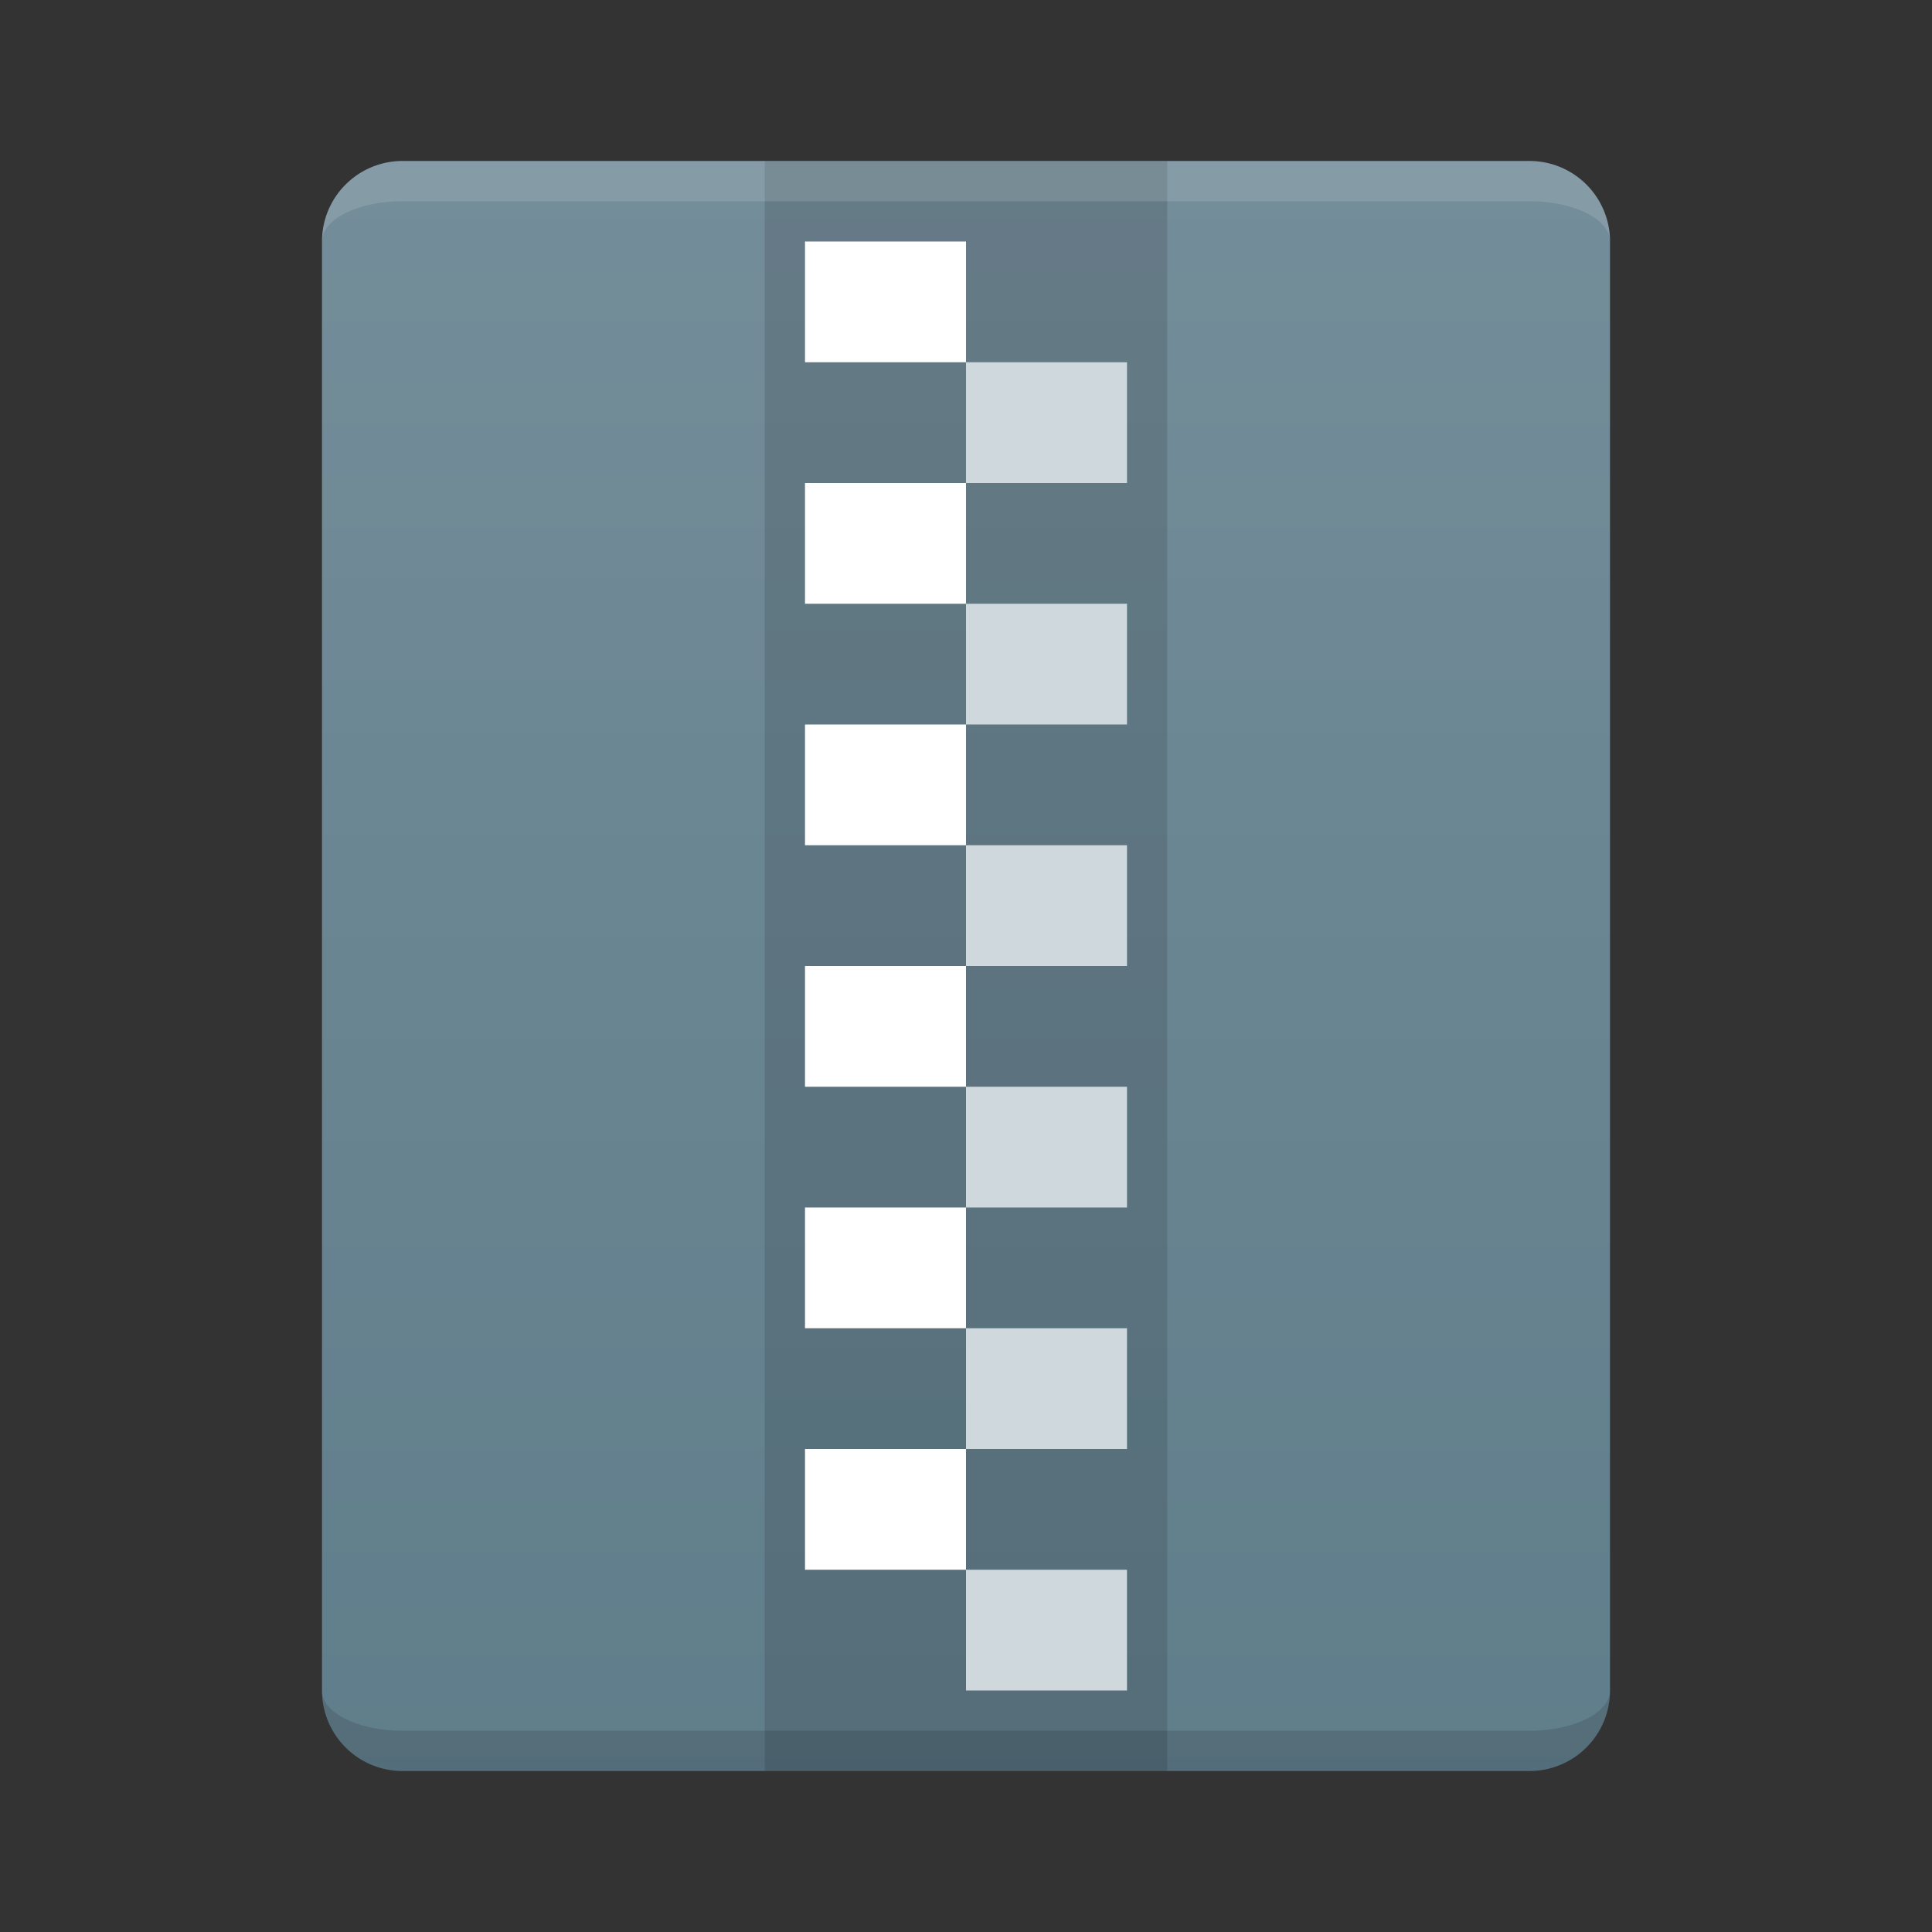 <svg xmlns="http://www.w3.org/2000/svg" viewBox="0 0 48 48">
  <rect x="0" y="0" width="48" height="48" fill="#333333" stroke="none"/>
  <defs>
    <linearGradient id="background-overlay" x1="0%" y1="0%" x2="0%" y2="100%">
      <stop offset="0%" style="stop-color:white;stop-opacity:0.125"/>
      <stop offset="100%" style="stop-color:white;stop-opacity:0"/>
    </linearGradient>
    <style type="text/css">
      .background { fill: #607D8B /* Blue gray 500 */ }
      .left-zipper-teeth { fill: white }
      .right-zipper-teeth { fill: #CFD8DC; /* Blue gray 100 */ }
      .lighten { fill: white; fill-opacity: 0.125 }
      .darken { fill: black; fill-opacity: 0.125 }
    </style>
  </defs>

  <!-- Background -->
  <path class="background"
        d="m 10,4 a 2,2 0 0 0 -2,2 v 36 a 2,2 0 0 0 2,2 h 28 a 2,2 0 0 0 2,-2 v -36 a 2,2 0 0 0 -2,-2"/>
  <path style="fill:url(#background-overlay)"
        d="m 10,4 a 2,2 0 0 0 -2,2 v 36 a 2,2 0 0 0 2,2 h 28 a 2,2 0 0 0 2,-2 v -36 a 2,2 0 0 0 -2,-2"/>

  <!-- Zipper -->
  <rect class="darken" x="19" y="4" width="10" height="40"/>

  <path class="left-zipper-teeth"
        d="m 20,6 h 4 v 3 h -4
           m 0,3 h 4 v 3 h -4
           m 0,3 h 4 v 3 h -4
           m 0,3 h 4 v 3 h -4
           m 0,3 h 4 v 3 h -4
           m 0,3 h 4 v 3 h -4"/>

  <path class="right-zipper-teeth"
        d="m 24,9 h 4 v 3 h -4
           m 0,3 h 4 v 3 h -4
           m 0,3 h 4 v 3 h -4
           m 0,3 h 4 v 3 h -4
           m 0,3 h 4 v 3 h -4
           m 0,3 h 4 v 3 h -4"/>

  <!-- Borders -->
  <path class="lighten" d="m 10,4 a 2,2 0 0 0 -2,2 a 2,1 0 0 1 2,-1 h 28 a 2,1 0 0 1 2,1 a 2,2 0 0 0 -2,-2"/>
  <path class="darken" d="m 10,43 a 2,1 0 0 1 -2,-1 a 2,2 0 0 0 2,2 h 28 a 2,2 0 0 0 2,-2 a 2,1 0 0 1 -2,1"/>
</svg>
